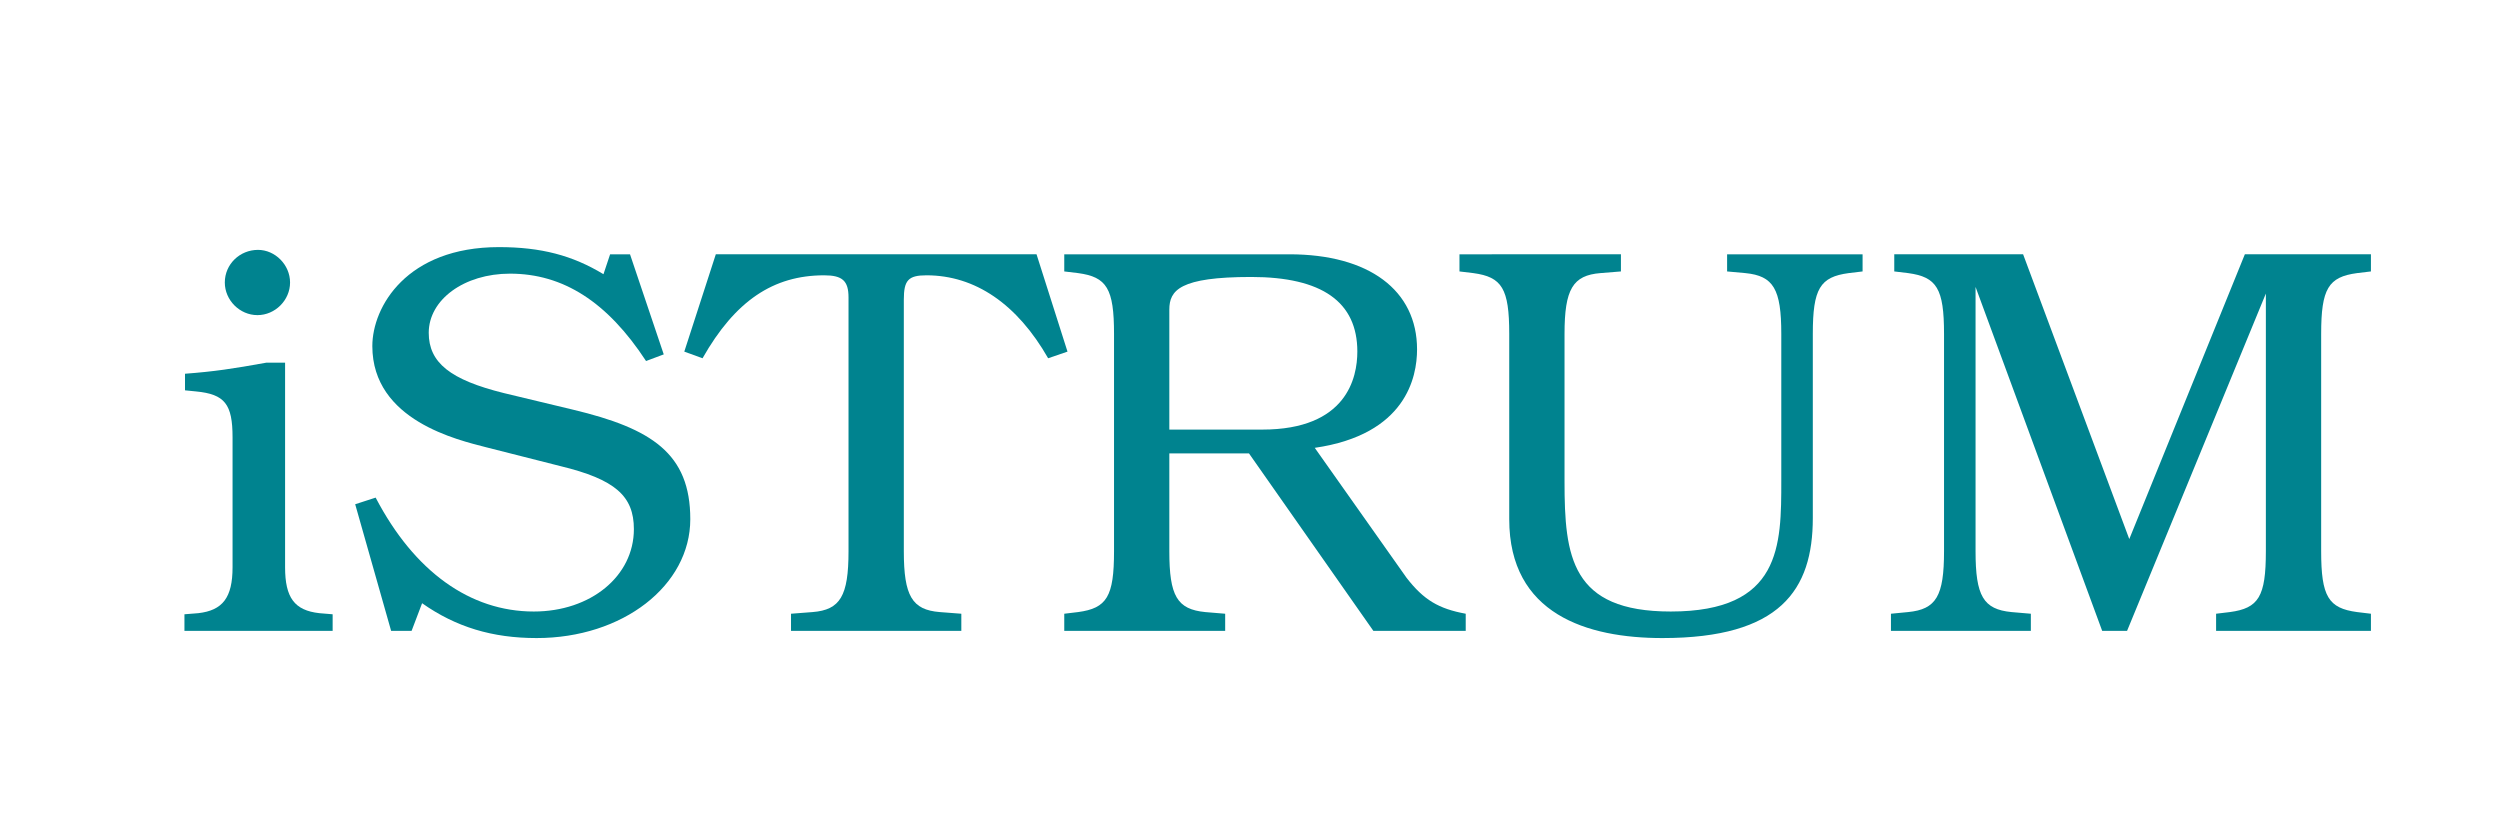 <?xml version="1.0" encoding="UTF-8" standalone="no"?>
<svg
   xmlns:dc="http://purl.org/dc/elements/1.1/"
   xmlns:cc="http://creativecommons.org/ns#"
   xmlns:rdf="http://www.w3.org/1999/02/22-rdf-syntax-ns#"
   xmlns:svg="http://www.w3.org/2000/svg"
   xmlns="http://www.w3.org/2000/svg"
   xmlns:sodipodi="http://sodipodi.sourceforge.net/DTD/sodipodi-0.dtd"
   xmlns:inkscape="http://www.inkscape.org/namespaces/inkscape"
   xml:space="preserve"
   enable-background="new 0 0 300 100"
   viewBox="0 0 300 100"
   height="100px"
   width="300px"
   y="0px"
   x="0px"
   id="Layer_1"
   version="1.1"
   sodipodi:docname="big_logo.svg"
   inkscape:version="0.92.3 (2405546, 2018-03-11)"><sodipodi:namedview
     pagecolor="#ffffff"
     bordercolor="#666666"
     borderopacity="1"
     objecttolerance="10"
     gridtolerance="10"
     guidetolerance="10"
     inkscape:pageopacity="0"
     inkscape:pageshadow="2"
     inkscape:window-width="1289"
     inkscape:window-height="1104"
     id="namedview14"
     showgrid="false"
     inkscape:zoom="1.22"
     inkscape:cx="4.0983607"
     inkscape:cy="-15.57377"
     inkscape:window-x="1144"
     inkscape:window-y="123"
     inkscape:window-maximized="0"
     inkscape:current-layer="g18" /><defs
     id="defs23" /><g
     transform="matrix(1.294,0,0,1.294,-44.037,-14.68)"
     id="g18"><g
       aria-label="iSTRUM"
       transform="matrix(1.282,0,0,1.282,51.162,-166.575)"
       style="font-style:normal;font-variant:normal;font-weight:normal;font-stretch:normal;font-size:40px;line-height:1;font-family:Navilu;-inkscape-font-specification:Navilu;letter-spacing:0px;word-spacing:0px;fill:#00838f;fill-opacity:1;stroke:none"
       id="flowRoot821"><path
         d="m 10.7,184.418 v -1.2 l -0.96,-0.08 c -1.8,-0.2 -2.48,-1.12 -2.48,-3.32 v -14.8 h -1.36 c -2.44,0.44 -3.76,0.64 -5.88,0.8 v 1.2 l 0.8,0.08 c 2.08,0.2 2.64,0.92 2.64,3.32 v 9.4 c 0,2.2 -0.72,3.12 -2.48,3.32 l -1,0.08 v 1.2 z m -3.08,-25.2 c 0,-1.28 -1.08,-2.36 -2.32,-2.36 -1.32,0 -2.4,1.04 -2.4,2.36 0,1.28 1.08,2.36 2.36,2.36 1.28,0 2.36,-1.08 2.36,-2.36 z"
         style="font-style:normal;font-variant:normal;font-weight:normal;font-stretch:normal;font-family:'TeX Gyre Bonum Math';-inkscape-font-specification:'TeX Gyre Bonum Math';fill:#00838f;fill-opacity:1"
         id="path819" /><path
         d="m 36.571,176.338 c 0,-4.76 -2.8,-6.56 -8.48,-7.92 l -5,-1.2 c -3.88,-0.96 -5.44,-2.2 -5.44,-4.36 0,-2.4 2.56,-4.28 5.88,-4.28 3.84,0 7.04,2.04 9.84,6.32 l 1.28,-0.48 -2.44,-7.24 h -1.44 l -0.48,1.44 c -2.24,-1.36 -4.52,-1.96 -7.56,-1.96 -6.68,0 -9.16,4.32 -9.16,7.16 0,5.4 6.24,6.8 8.24,7.32 l 5.36,1.36 c 3.96,0.96 5.32,2.16 5.32,4.56 0,3.4 -3.12,5.96 -7.24,5.96 -4.6,0 -8.64,-2.88 -11.44,-8.24 l -1.48,0.48 2.6,9.16 h 1.48 l 0.76,-2 c 2.44,1.72 5.08,2.52 8.28,2.52 6.24,0 11.12,-3.8 11.12,-8.6 z"
         style="font-style:normal;font-variant:normal;font-weight:normal;font-stretch:normal;font-family:'TeX Gyre Bonum Math';-inkscape-font-specification:'TeX Gyre Bonum Math';fill:#00838f;fill-opacity:1"
         id="path821" /><path
         d="m 63.857,164.218 -2.24,-7.04 h -23.2 l -2.28,7.04 1.32,0.48 c 2.36,-4.16 5.12,-6 8.8,-6 1.32,0 1.76,0.4 1.76,1.6 v 18.36 c 0,3.24 -0.6,4.24 -2.6,4.4 l -1.56,0.12 v 1.24 h 12.32 v -1.24 l -1.56,-0.12 c -2,-0.16 -2.6,-1.16 -2.6,-4.4 v -18.2 c 0,-1.4 0.32,-1.76 1.64,-1.76 3.52,0 6.56,2.08 8.8,6 z"
         style="font-style:normal;font-variant:normal;font-weight:normal;font-stretch:normal;font-family:'TeX Gyre Bonum Math';-inkscape-font-specification:'TeX Gyre Bonum Math';fill:#00838f;fill-opacity:1"
         id="path823" /><path
         d="m 92.663,184.418 v -1.24 c -1.96,-0.36 -3.04,-1 -4.28,-2.6 l -6.64,-9.4 c 6.6,-0.96 7.4,-5.12 7.4,-7.12 0,-4.28 -3.48,-6.88 -9.24,-6.88 H 63.623 v 1.24 l 1,0.12 c 2.08,0.28 2.6,1.12 2.6,4.4 v 15.72 c 0,3.28 -0.52,4.12 -2.6,4.4 l -1,0.12 v 1.24 h 11.64 v -1.24 l -1.44,-0.12 c -2.04,-0.2 -2.6,-1.16 -2.6,-4.4 v -7.08 h 5.76 l 9,12.84 z m -7.84,-20.2 c 0,1.88 -0.76,5.64 -6.88,5.64 h -6.72 v -8.68 c 0,-1.4 0.76,-2.36 5.92,-2.36 5.12,0 7.68,1.8 7.68,5.4 z"
         style="font-style:normal;font-variant:normal;font-weight:normal;font-stretch:normal;font-family:'TeX Gyre Bonum Math';-inkscape-font-specification:'TeX Gyre Bonum Math';fill:#00838f;fill-opacity:1"
         id="path825" /><path
         d="m 121.371,158.418 v -1.24 h -9.8 v 1.24 l 1.32,0.12 c 2.04,0.2 2.6,1.16 2.6,4.4 v 10.6 c 0,4.72 0,9.48 -8,9.48 -7.2,0 -7.68,-3.96 -7.68,-9.4 v -10.68 c 0,-3.24 0.6,-4.24 2.6,-4.4 l 1.48,-0.12 v -1.24 H 92.211 v 1.24 l 1,0.12 c 2.08,0.28 2.6,1.12 2.6,4.4 v 13.4 c 0,6.88 5.64,8.6 11.08,8.6 8.52,0 10.88,-3.48 10.88,-8.68 v -13.32 c 0,-3.28 0.52,-4.12 2.6,-4.4 z"
         style="font-style:normal;font-variant:normal;font-weight:normal;font-stretch:normal;font-family:'TeX Gyre Bonum Math';-inkscape-font-specification:'TeX Gyre Bonum Math';fill:#00838f;fill-opacity:1"
         id="path827" /><path
         d="m 158.143,184.418 v -1.24 l -1,-0.12 c -2.08,-0.28 -2.6,-1.12 -2.6,-4.4 v -15.72 c 0,-3.28 0.52,-4.12 2.6,-4.4 l 1,-0.12 v -1.24 h -9.12 l -8.36,20.6 -7.68,-20.6 h -9.32 v 1.24 l 1,0.12 c 2.08,0.28 2.6,1.12 2.6,4.4 v 15.72 c 0,3.24 -0.56,4.2 -2.6,4.4 l -1.24,0.12 v 1.24 h 10.12 v -1.24 l -1.4,-0.12 c -2.04,-0.2 -2.6,-1.16 -2.6,-4.4 v -19.12 l 9.16,24.88 h 1.8 l 10.04,-24.4 v 18.64 c 0,3.28 -0.52,4.12 -2.6,4.4 l -1,0.12 v 1.24 z"
         style="font-style:normal;font-variant:normal;font-weight:normal;font-stretch:normal;font-family:'TeX Gyre Bonum Math';-inkscape-font-specification:'TeX Gyre Bonum Math';fill:#00838f;fill-opacity:1"
         id="path829" /></g></g></svg>